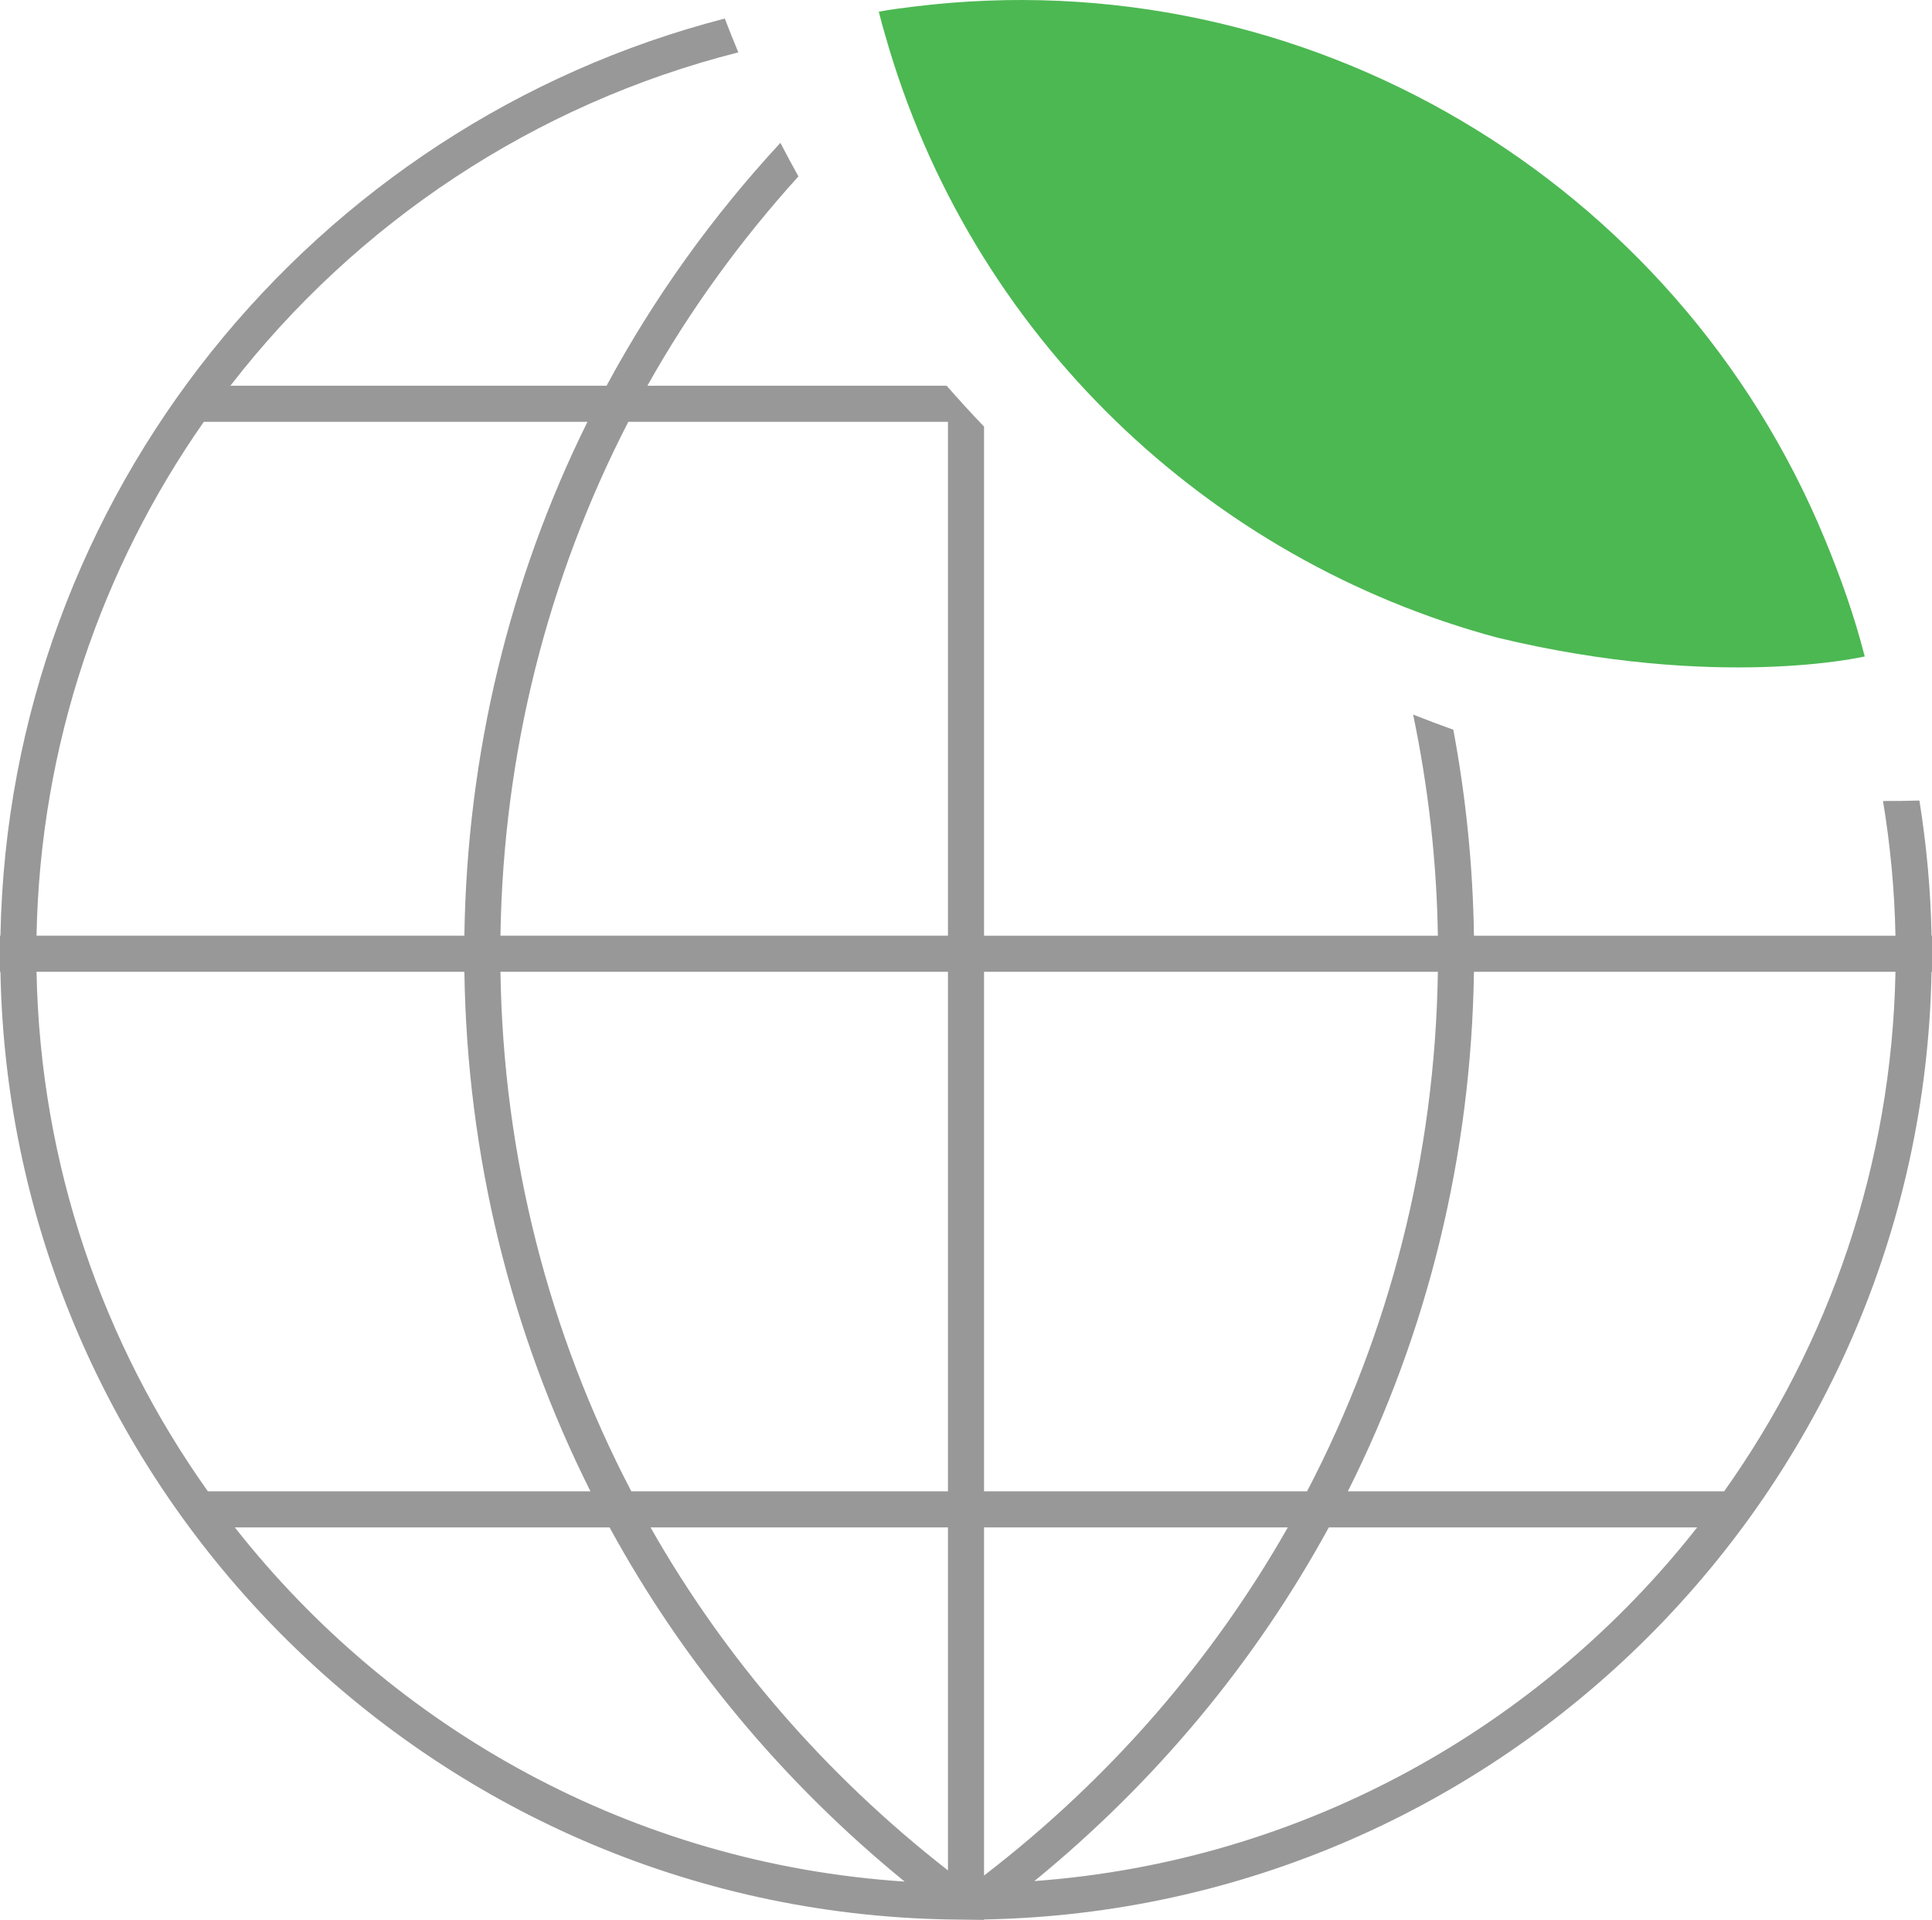 <?xml version="1.0" encoding="utf-8"?>
<!-- Generator: Adobe Illustrator 16.0.0, SVG Export Plug-In . SVG Version: 6.00 Build 0)  -->
<!DOCTYPE svg PUBLIC "-//W3C//DTD SVG 1.1//EN" "http://www.w3.org/Graphics/SVG/1.1/DTD/svg11.dtd">
<svg version="1.1" id="Layer_1" xmlns="http://www.w3.org/2000/svg" xmlns:xlink="http://www.w3.org/1999/xlink" x="0px" y="0px"
	 width="107.11px" height="106.42px" viewBox="0 0 107.11 106.42" enable-background="new 0 0 107.11 106.42" xml:space="preserve">
<g>
	<defs>
		<rect id="SVGID_1_" width="107.11" height="106.42"/>
	</defs>
	<clipPath id="SVGID_2_">
		<use xlink:href="#SVGID_1_"  overflow="visible"/>
	</clipPath>
	<path clip-path="url(#SVGID_2_)" fill="#989898" d="M54.555,106.42v-0.025c28.735-0.531,51.999-23.794,52.53-52.529h0.025v-2
		h-0.025c-0.047-2.546-0.282-5.046-0.673-7.493c-0.639,0.019-1.313,0.028-2.018,0.027c0.403,2.437,0.642,4.928,0.69,7.466H81.716
		c-0.057-3.875-0.447-7.69-1.144-11.418c-0.748-0.267-1.49-0.547-2.228-0.84c0.83,3.99,1.309,8.085,1.371,12.258H54.555V23.646
		c-0.709-0.736-1.396-1.495-2.074-2.264H35.89c2.326-4.148,5.141-8.032,8.375-11.605c-0.343-0.613-0.675-1.234-0.999-1.86
		c-3.793,4.1-7.027,8.618-9.639,13.465H12.772C19.729,12.39,29.591,5.769,40.934,2.903c-0.259-0.62-0.51-1.244-0.751-1.875
		C17.42,6.903,0.478,27.394,0.025,51.865H0v2h0.025c0.531,28.735,23.795,51.998,52.53,52.529 M11.299,23.382h21.27
		c-4.32,8.724-6.676,18.408-6.824,28.483H2.025C2.229,41.29,5.627,31.488,11.299,23.382 M2.025,53.865h23.72
		c0.15,10.197,2.57,19.99,6.99,28.797H11.523C5.717,74.496,2.231,64.578,2.025,53.865 M13.019,84.662h20.774
		c4.06,7.436,9.576,14.098,16.361,19.633C35.107,103.31,21.808,95.843,13.019,84.662 M52.555,103.676
		c-6.813-5.313-12.374-11.771-16.491-19.014h16.491V103.676z M52.555,82.662H34.999c-4.577-8.764-7.1-18.567-7.254-28.797h24.81
		V82.662z M52.555,51.865h-24.81c0.153-10.106,2.614-19.8,7.088-28.483h17.722V51.865z M54.555,53.865h25.161
		c-0.154,10.229-2.677,20.033-7.253,28.797H54.555V53.865z M54.555,103.96V84.662h16.842c-4.179,7.352-9.839,13.904-16.794,19.261
		L54.555,103.96z M57.344,104.267c6.769-5.53,12.272-12.183,16.325-19.604h20.422C85.378,95.746,72.231,103.178,57.344,104.267
		 M95.587,82.662H74.726c4.421-8.807,6.84-18.6,6.99-28.797h23.369C104.879,64.578,101.394,74.496,95.587,82.662"/>
	<path clip-path="url(#SVGID_2_)" fill="#4CB852" d="M103.38,36.388c-0.578-2.27-1.354-4.437-2.229-6.547
		C92.965,10.069,72.435-2.327,50.657,0.367c-0.635,0.078-1.289,0.159-1.936,0.28c0.1,0.421,0.22,0.838,0.34,1.255
		c4.726,16.723,17.932,29.141,33.96,33.445C95.256,38.291,103.35,36.393,103.38,36.388"/>
</g>
</svg>
